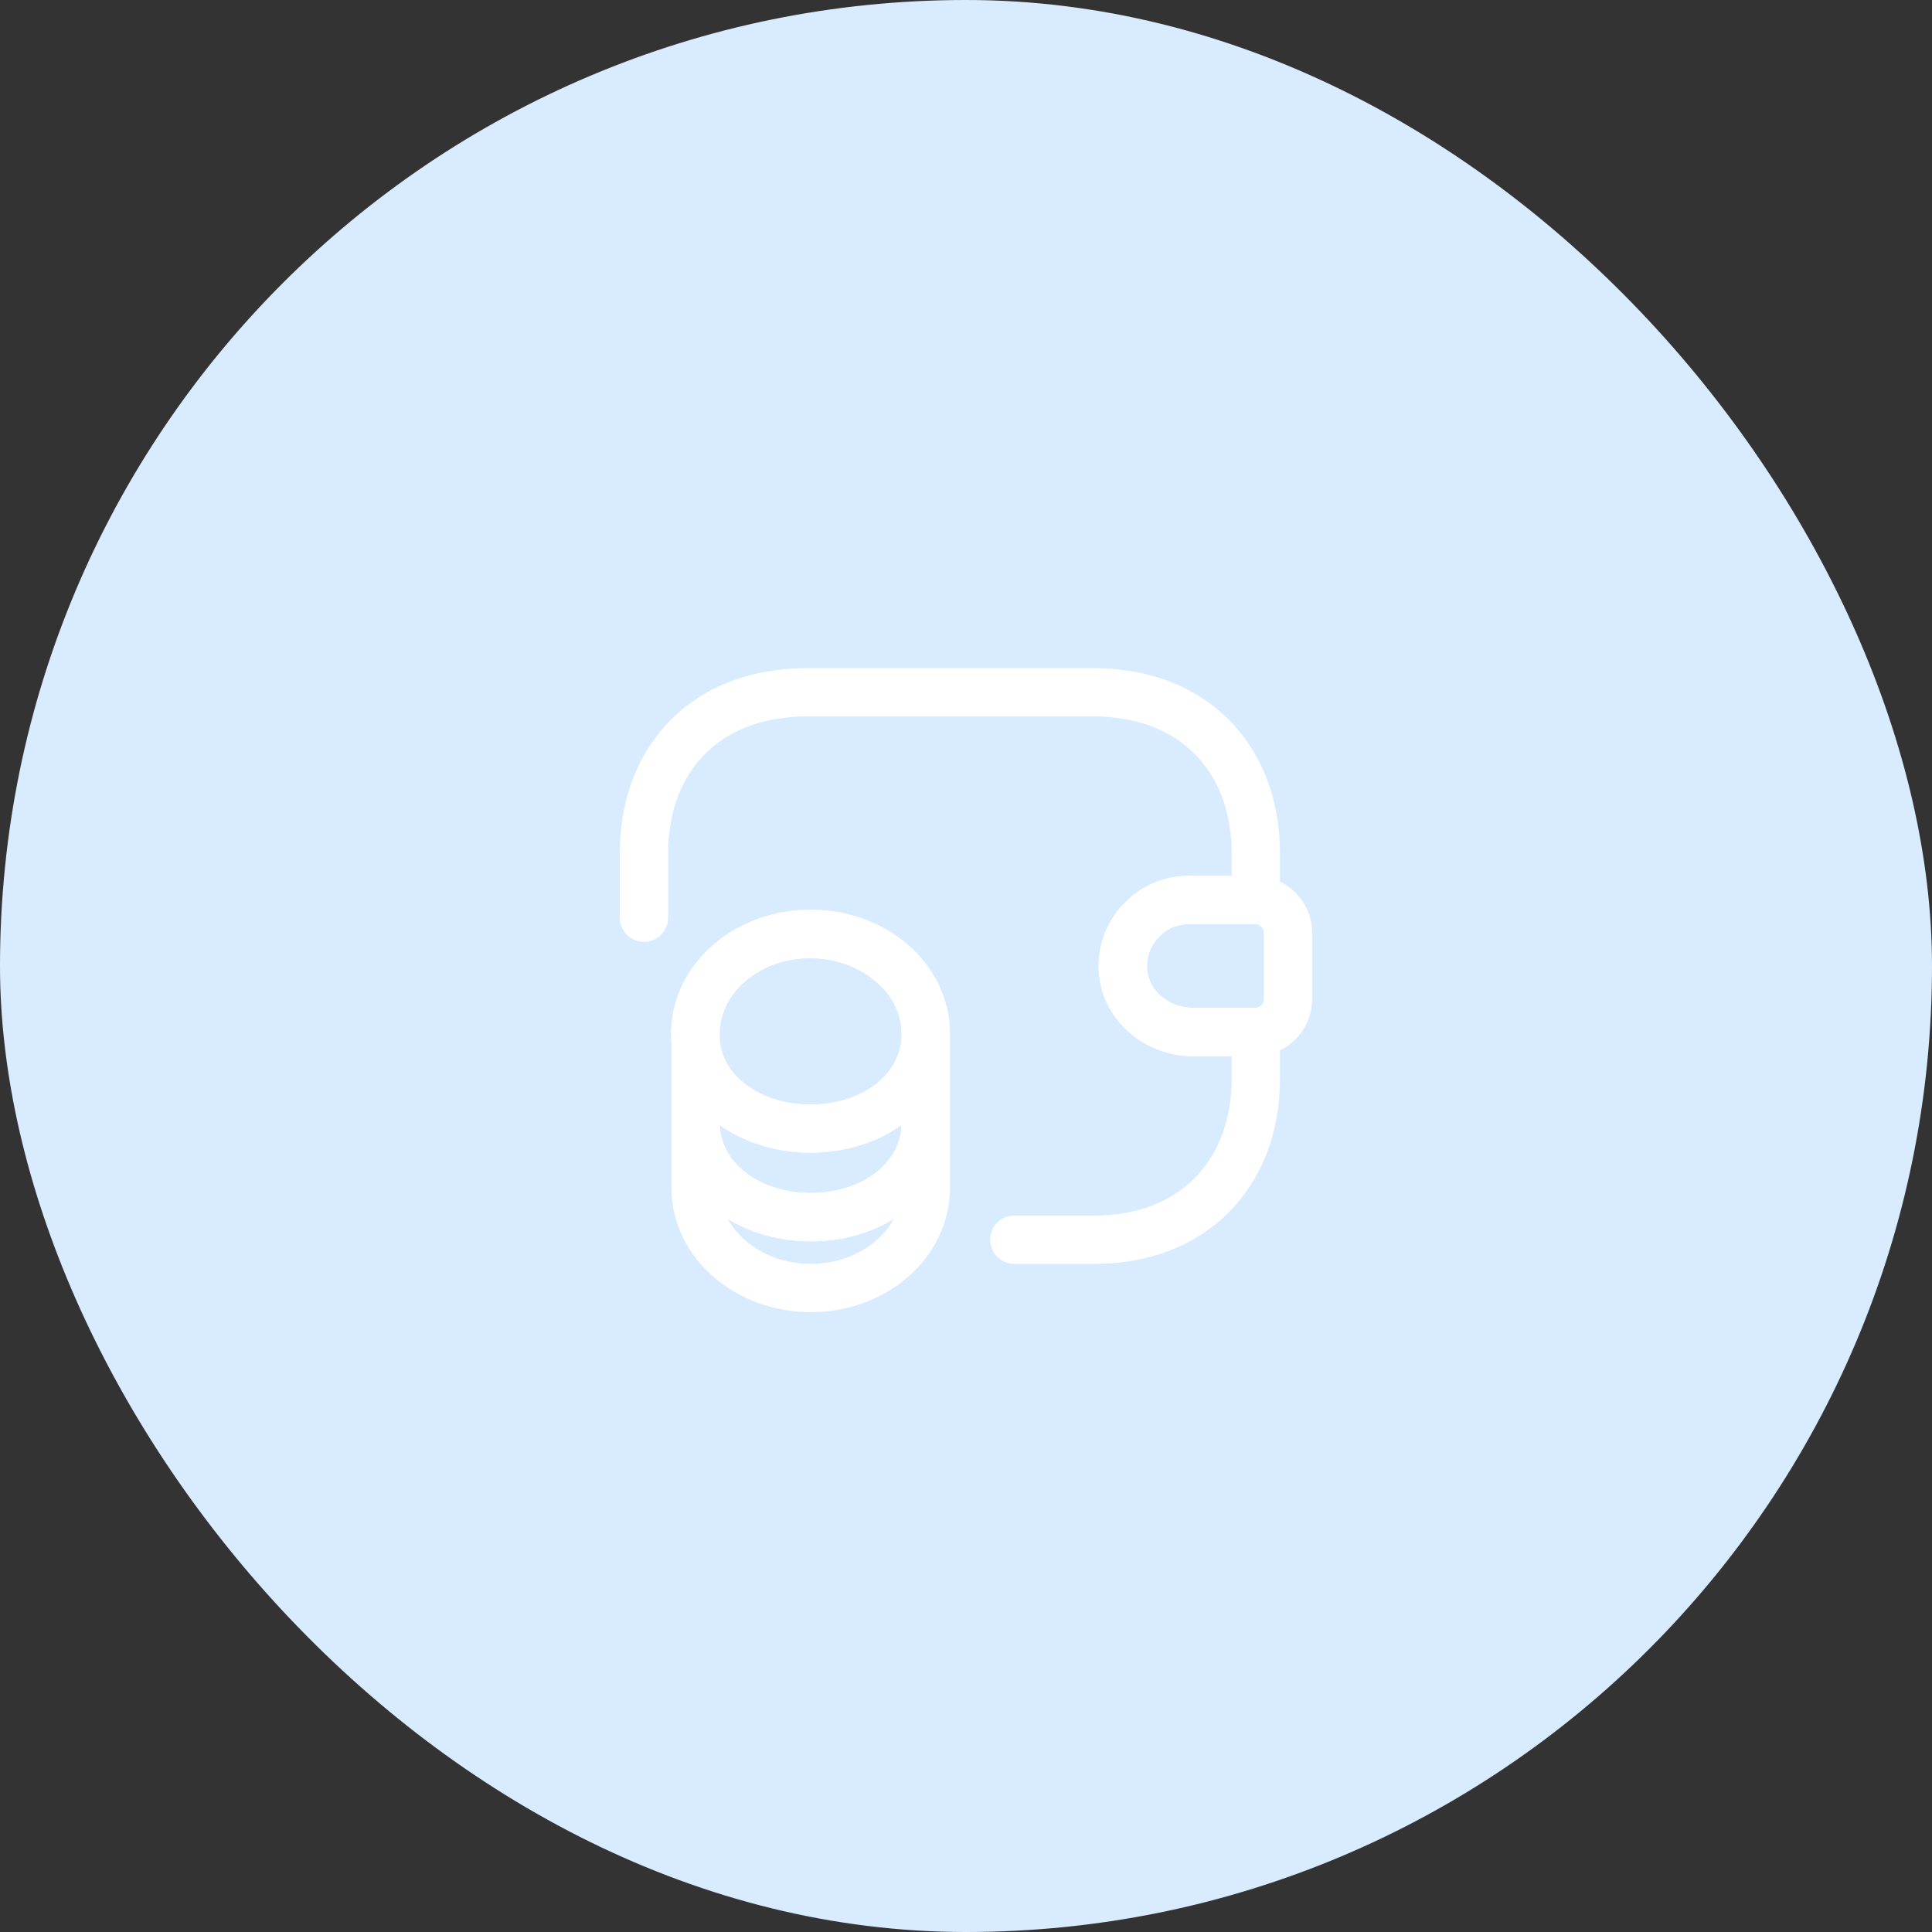 <svg width="60" height="60" viewBox="0 0 60 60" fill="none" xmlns="http://www.w3.org/2000/svg">
<rect x="0" y="0" width="60" height="60" fill="#333333" stroke="none"/>
<rect width="60" height="60" rx="30" fill="#D9ECFF"/>
<path d="M28.752 34.86V36.89C28.752 38.61 27.152 40 25.182 40C23.212 40 21.602 38.61 21.602 36.89V34.86C21.602 36.58 23.202 37.8 25.182 37.8C27.152 37.8 28.752 36.57 28.752 34.86Z" stroke="white" stroke-width="1.5" stroke-linecap="round" stroke-linejoin="round"/>
<path d="M28.75 32.11C28.75 32.61 28.61 33.07 28.37 33.47C27.78 34.44 26.57 35.05 25.17 35.05C23.77 35.05 22.56 34.43 21.97 33.47C21.73 33.07 21.59 32.61 21.59 32.11C21.59 31.25 21.99 30.48 22.63 29.92C23.28 29.35 24.17 29.01 25.16 29.01C26.15 29.01 27.04 29.36 27.69 29.92C28.35 30.47 28.75 31.25 28.75 32.11Z" stroke="white" stroke-width="1.5" stroke-linecap="round" stroke-linejoin="round"/>
<path d="M28.752 32.11V34.86C28.752 36.58 27.152 37.8 25.182 37.8C23.212 37.8 21.602 36.57 21.602 34.86V32.11C21.602 30.39 23.202 29 25.182 29C26.172 29 27.062 29.35 27.712 29.91C28.352 30.47 28.752 31.25 28.752 32.11Z" stroke="white" stroke-width="1.5" stroke-linecap="round" stroke-linejoin="round"/>
<path d="M40 28.97V31.03C40 31.58 39.56 32.03 39 32.05H37.04C35.96 32.05 34.97 31.26 34.88 30.18C34.82 29.55 35.06 28.96 35.48 28.55C35.85 28.17 36.36 27.95 36.92 27.95H39C39.56 27.97 40 28.42 40 28.97Z" stroke="white" stroke-width="1.5" stroke-linecap="round" stroke-linejoin="round"/>
<path d="M20 28.5V26.5C20 23.78 21.64 21.88 24.19 21.56C24.45 21.52 24.72 21.5 25 21.5H34C34.26 21.5 34.51 21.51 34.75 21.55C37.33 21.85 39 23.76 39 26.5V27.95H36.92C36.36 27.95 35.85 28.17 35.48 28.55C35.06 28.96 34.82 29.55 34.88 30.18C34.97 31.26 35.96 32.05 37.04 32.05H39V33.5C39 36.5 37 38.5 34 38.5H31.5" stroke="white" stroke-width="1.5" stroke-linecap="round" stroke-linejoin="round"/>
</svg>
